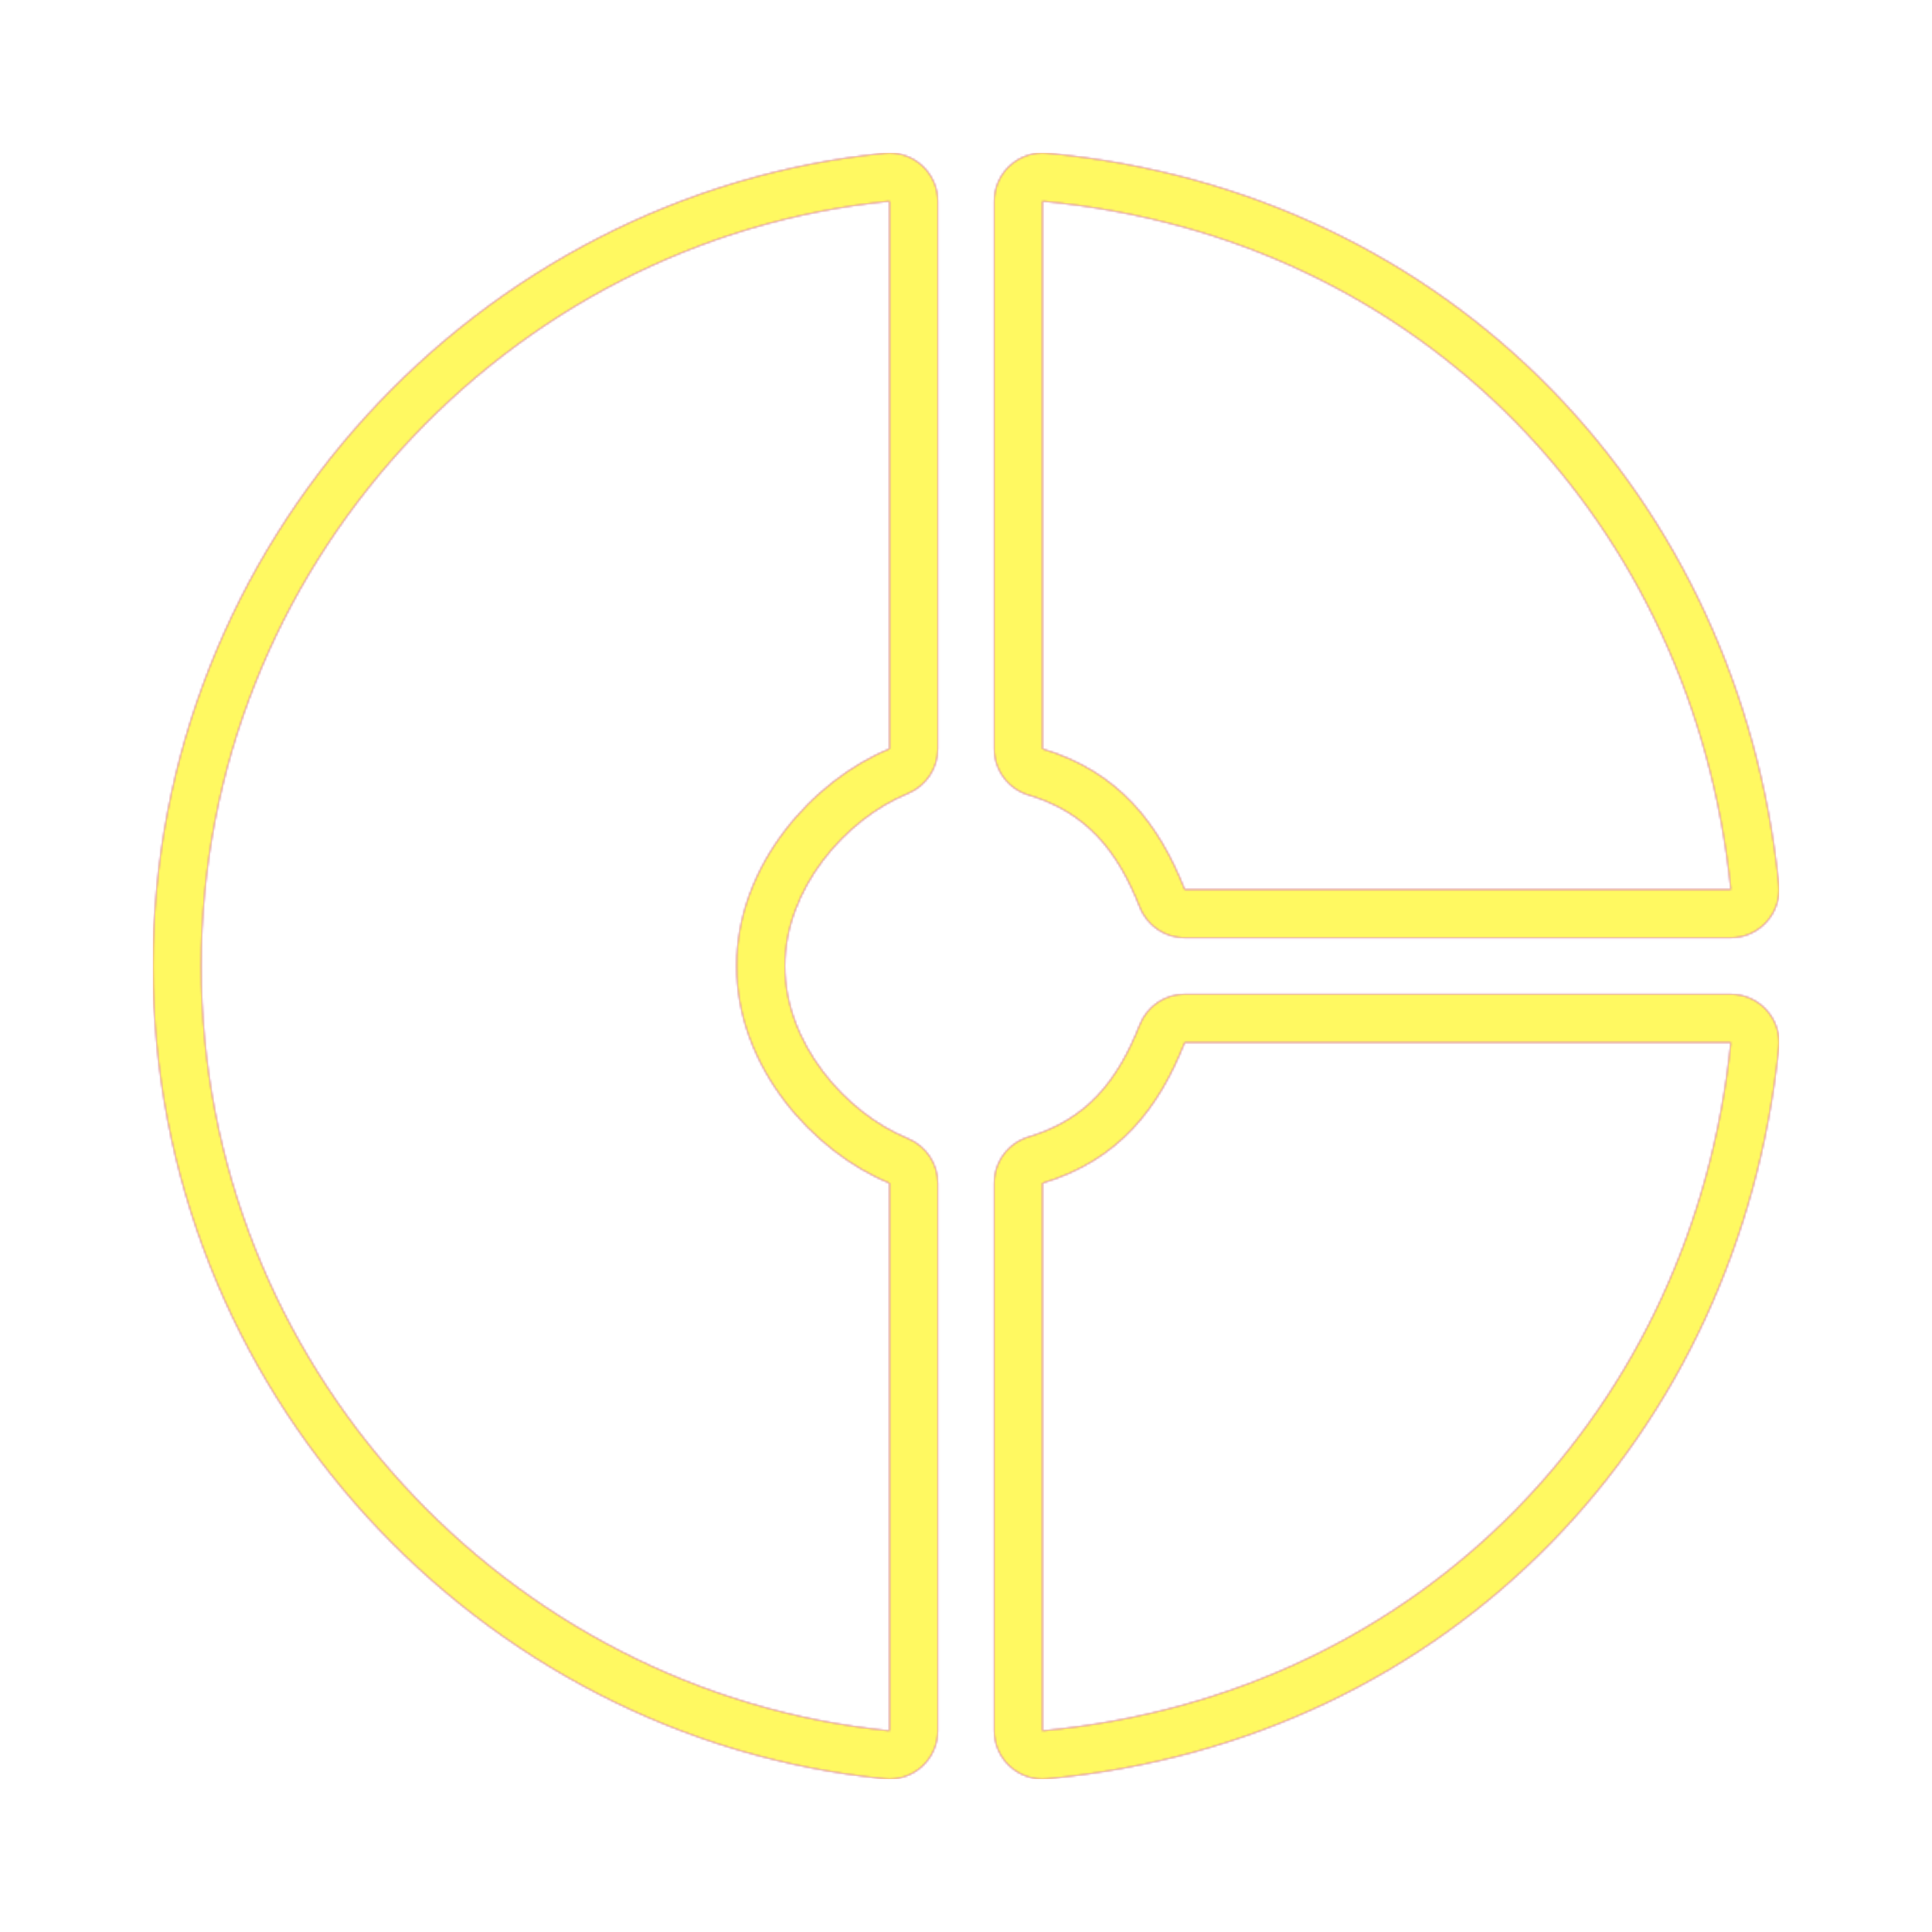 <svg version="1.1" xmlns="http://www.w3.org/2000/svg" xmlns:xlink="http://www.w3.org/1999/xlink" viewBox="0,0,1024,1024">
	<!-- Color names: teamapps-color-1, teamapps-color-2, teamapps-color-3 -->
	<desc>donut_small icon - Licensed under Apache License v2.0 (http://www.apache.org/licenses/LICENSE-2.0) - Created with Iconfu.com - Derivative work of Material icons (Copyright Google Inc.)</desc>
	<defs>
		<linearGradient x1="0" y1="1024" x2="1024" y2="0" id="color-sMFh5PcD" gradientUnits="userSpaceOnUse">
			<stop offset="0.2" stop-color="#000000"/>
			<stop offset="0.8" stop-color="#ffffff"/>
		</linearGradient>
		<radialGradient cx="0" cy="0" r="1448.15" id="color-yhF0ZliG" gradientUnits="userSpaceOnUse">
			<stop offset="0.08" stop-color="#ffffff"/>
			<stop offset="1" stop-color="#000000"/>
		</radialGradient>
		<filter id="filter-M3GoTjGC" color-interpolation-filters="sRGB">
			<feOffset/>
		</filter>
		<mask id="mask-6HkX31FK">
			<rect fill="url(#color-sMFh5PcD)" x="81.06" y="81.06" width="861.87" height="861.87"/>
		</mask>
		<mask id="mask-jzE9JlUs">
			<path d="M416,512c0,40.83 31.94,77.8 65.17,91.42c9.61,3.94 15.89,13.3 15.89,23.69v290.23c0,7.23 -3.06,14.13 -8.42,18.98c-5.36,4.85 -12.53,7.21 -19.72,6.49c-215.63,-21.56 -387.85,-206.36 -387.85,-430.81c0,-224.45 172.22,-409.25 387.85,-430.81c7.2,-0.72 14.36,1.64 19.72,6.49c5.36,4.85 8.42,11.75 8.42,18.98v290.23c0,10.39 -6.28,19.75 -15.89,23.69c-33.23,13.62 -65.17,50.6 -65.17,91.42zM627.93,526.94h289.41c7.24,0 14.14,3.06 18.99,8.43c4.85,5.37 7.21,12.54 6.48,19.74c-20.62,204.09 -172.43,367.47 -387.87,387.71c-7.17,0.67 -14.3,-1.71 -19.63,-6.56c-5.33,-4.85 -8.37,-11.72 -8.37,-18.93v-290.23c0,-11.31 7.42,-21.27 18.24,-24.52c30.64,-9.19 46.98,-29.22 58.94,-59.47c3.86,-9.77 13.3,-16.19 23.81,-16.19zM526.94,396.89v-290.23c0,-7.21 3.04,-14.08 8.37,-18.93c5.33,-4.85 12.46,-7.23 19.63,-6.56c215.44,20.25 367.25,183.62 387.87,387.71c0.73,7.2 -1.63,14.37 -6.48,19.74c-4.85,5.37 -11.75,8.43 -18.99,8.43h-289.41c-10.5,0 -19.94,-6.42 -23.81,-16.19c-11.96,-30.25 -28.3,-50.28 -58.94,-59.47c-10.83,-3.25 -18.24,-13.22 -18.24,-24.52zM471.46,396.89v-290.23c-202.66,20.26 -364.8,194.16 -364.8,405.34c0,211.18 162.14,385.07 364.8,405.34v-290.23c-40.54,-16.62 -81.06,-61.61 -81.06,-115.11c0,-53.5 40.53,-98.5 81.06,-115.11zM627.93,471.46h289.41c-19.46,-192.54 -162.14,-345.75 -364.8,-364.8v290.23c40.54,12.16 61.61,39.72 75.39,74.57zM552.54,627.11v290.23c202.66,-19.05 345.34,-172.26 364.8,-364.8h-289.41c-13.78,34.86 -34.86,62.41 -75.39,74.57z" fill="#ffffff"/>
		</mask>
		<mask id="mask-pBXx8X6S">
			<path d="M416,512c0,40.83 31.94,77.8 65.17,91.42c9.61,3.94 15.89,13.3 15.89,23.69v290.23c0,7.23 -3.06,14.13 -8.42,18.98c-5.36,4.85 -12.53,7.21 -19.72,6.49c-215.63,-21.56 -387.85,-206.36 -387.85,-430.81c0,-224.45 172.22,-409.25 387.85,-430.81c7.2,-0.72 14.36,1.64 19.72,6.49c5.36,4.85 8.42,11.75 8.42,18.98v290.23c0,10.39 -6.28,19.75 -15.89,23.69c-33.23,13.62 -65.17,50.6 -65.17,91.42zM627.93,526.94h289.41c7.24,0 14.14,3.06 18.99,8.43c4.85,5.37 7.21,12.54 6.48,19.74c-20.62,204.09 -172.43,367.47 -387.87,387.71c-7.17,0.67 -14.3,-1.71 -19.63,-6.56c-5.33,-4.85 -8.37,-11.72 -8.37,-18.93v-290.23c0,-11.31 7.42,-21.27 18.24,-24.52c30.64,-9.19 46.98,-29.22 58.94,-59.47c3.86,-9.77 13.3,-16.19 23.81,-16.19zM526.94,396.89v-290.23c0,-7.21 3.04,-14.08 8.37,-18.93c5.33,-4.85 12.46,-7.23 19.63,-6.56c215.44,20.25 367.25,183.62 387.87,387.71c0.73,7.2 -1.63,14.37 -6.48,19.74c-4.85,5.37 -11.75,8.43 -18.99,8.43h-289.41c-10.5,0 -19.94,-6.42 -23.81,-16.19c-11.96,-30.25 -28.3,-50.28 -58.94,-59.47c-10.83,-3.25 -18.24,-13.22 -18.24,-24.52zM471.46,396.89v-290.23c-202.66,20.26 -364.8,194.16 -364.8,405.34c0,211.18 162.14,385.07 364.8,405.34v-290.23c-40.54,-16.62 -81.06,-61.61 -81.06,-115.11c0,-53.5 40.53,-98.5 81.06,-115.11zM627.93,471.46h289.41c-19.46,-192.54 -162.14,-345.75 -364.8,-364.8v290.23c40.54,12.16 61.61,39.72 75.39,74.57zM552.54,627.11v290.23c202.66,-19.05 345.34,-172.26 364.8,-364.8h-289.41c-13.78,34.86 -34.86,62.41 -75.39,74.57z" fill="url(#color-yhF0ZliG)"/>
		</mask>
	</defs>
	<g fill="none" fill-rule="nonzero" style="mix-blend-mode: normal">
		<g mask="url(#mask-jzE9JlUs)">
			<g color="#ff0000" class="teamapps-color-2">
				<rect x="81.06" y="81.06" width="861.87" height="861.87" fill="currentColor"/>
			</g>
			<g color="#bc13e0" class="teamapps-color-3" mask="url(#mask-6HkX31FK)">
				<rect x="81.06" y="81.06" width="861.87" height="861.87" fill="currentColor"/>
			</g>
		</g>
		<g filter="url(#filter-M3GoTjGC)" mask="url(#mask-pBXx8X6S)">
			<g color="#fff961" class="teamapps-color-1">
				<rect x="81.06" y="81.06" width="861.87" height="861.87" fill="currentColor"/>
			</g>
		</g>
	</g>
</svg>